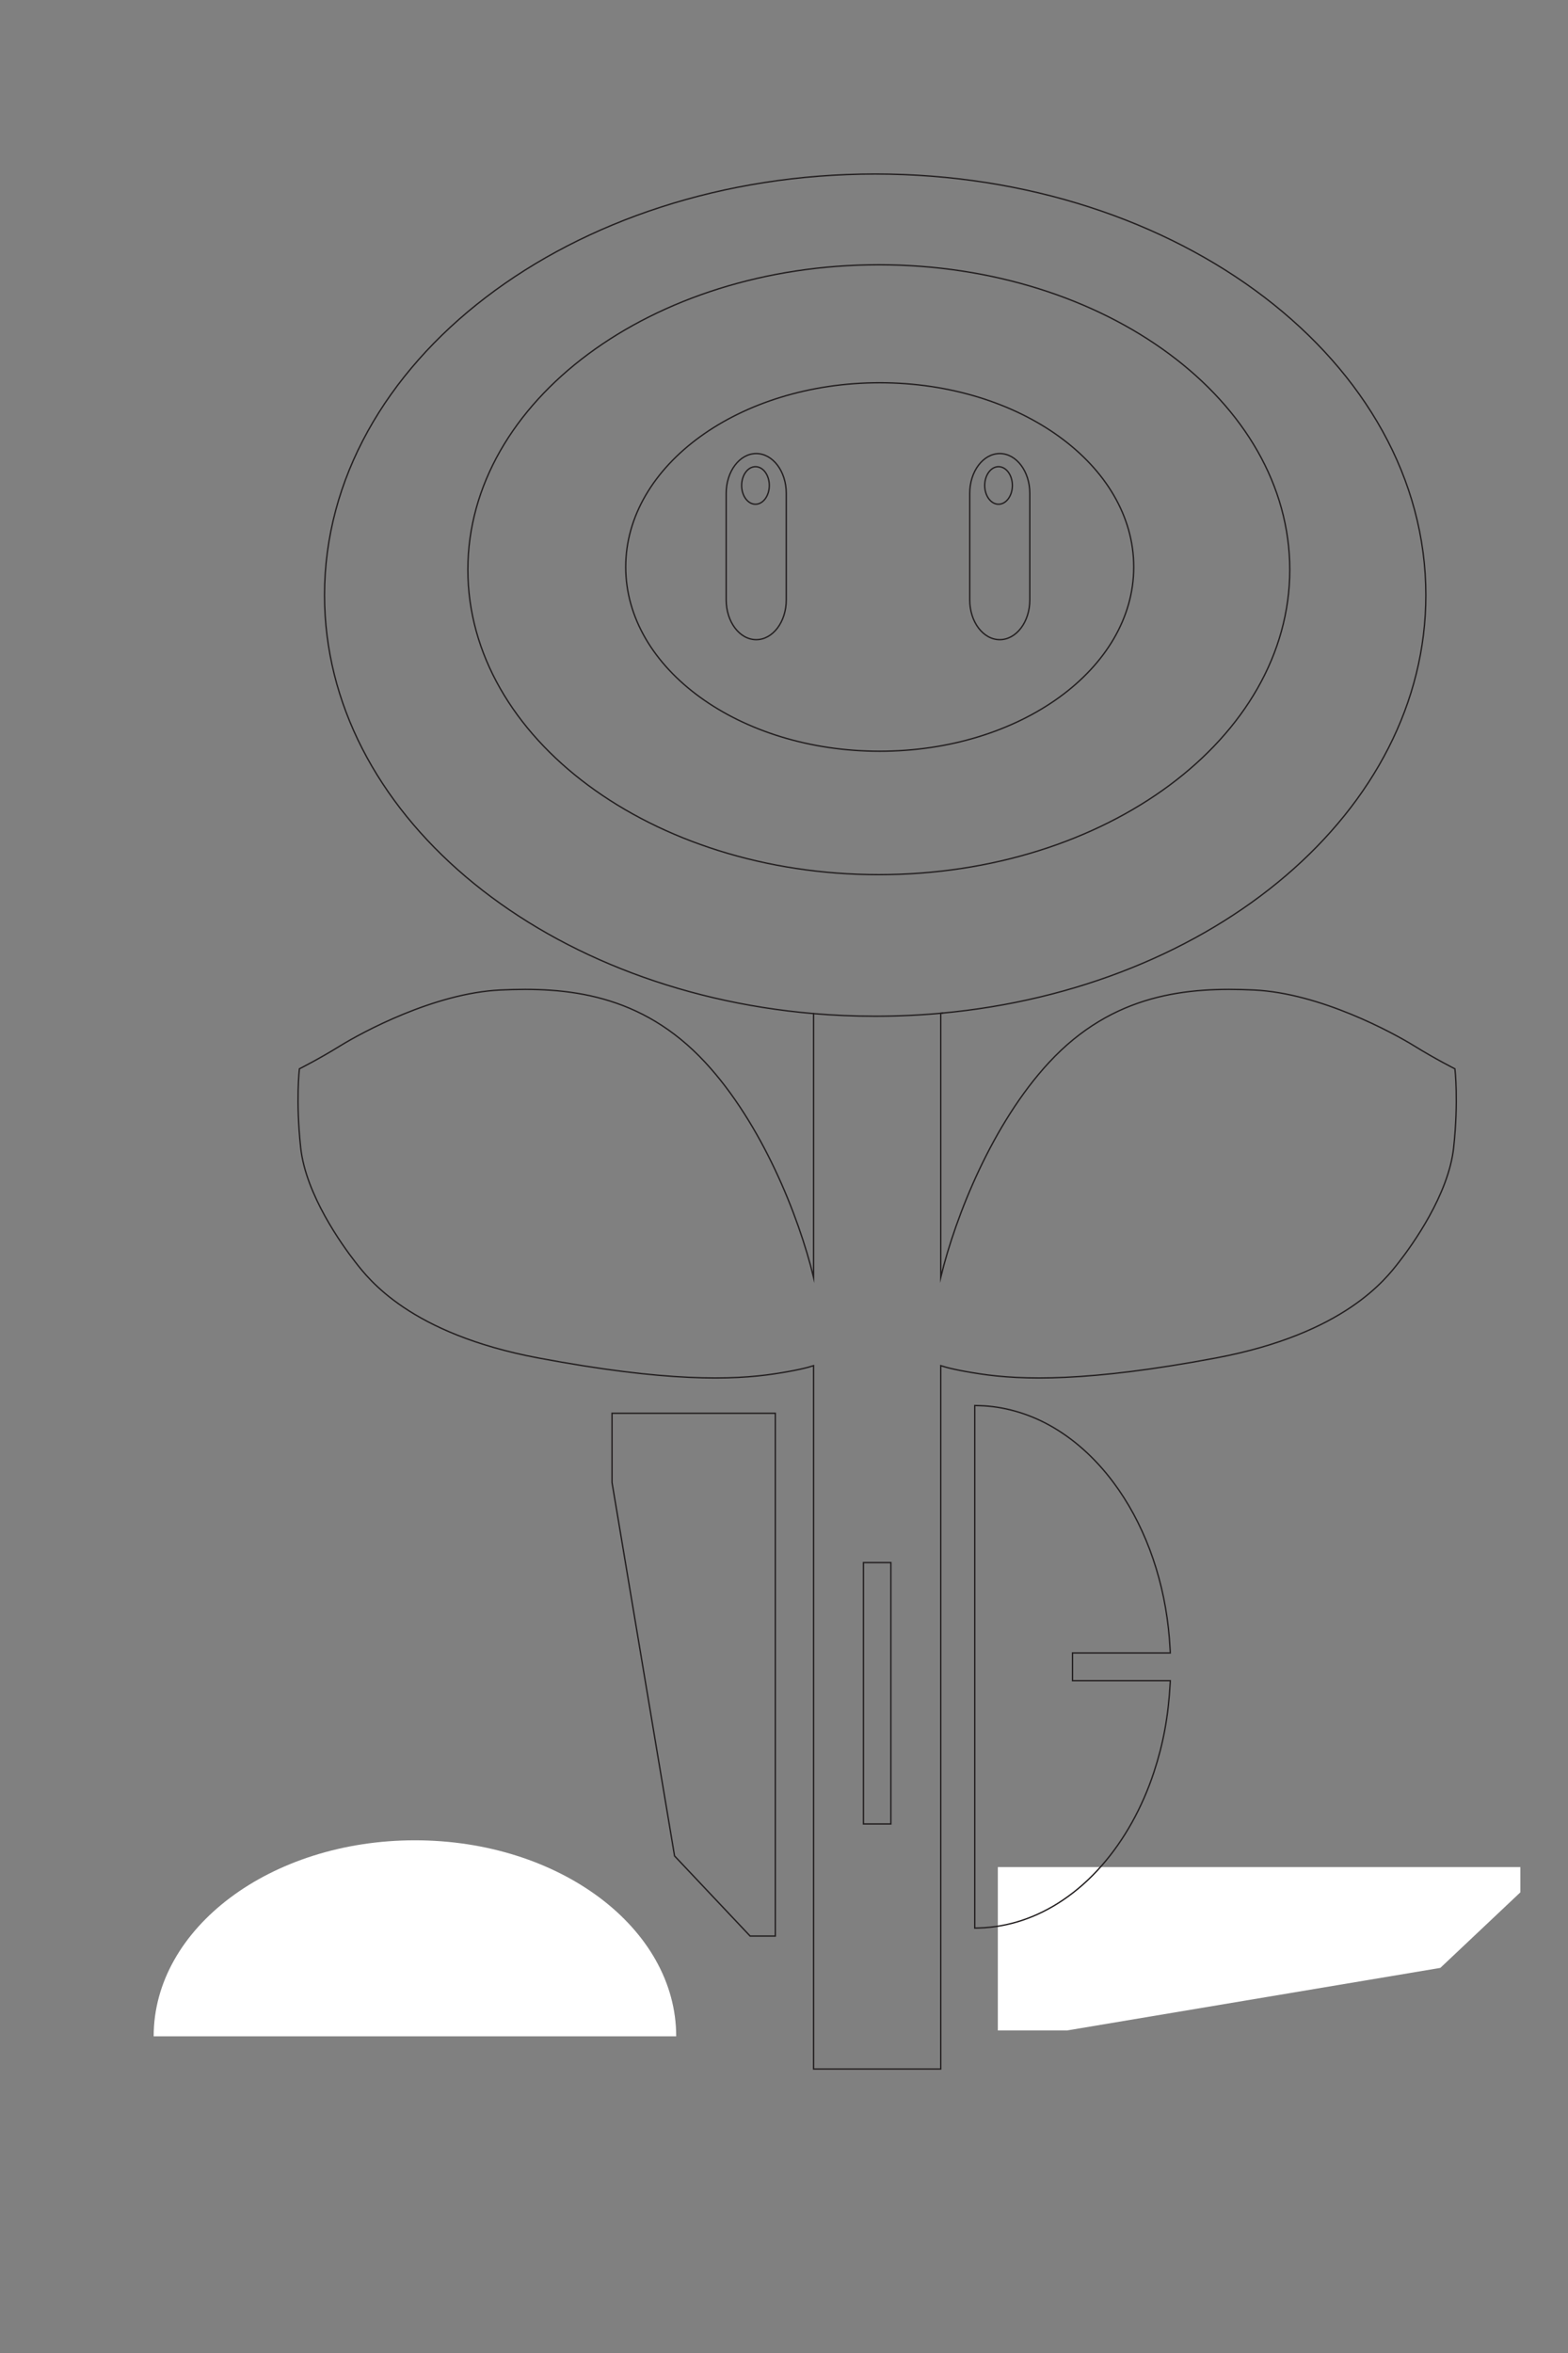 <?xml version="1.0" encoding="UTF-8" standalone="no"?>
<!-- Created with Inkscape (http://www.inkscape.org/) -->

<svg
   xmlns:dc="http://purl.org/dc/elements/1.1/"
   xmlns:cc="http://creativecommons.org/ns#"
   xmlns:rdf="http://www.w3.org/1999/02/22-rdf-syntax-ns#"
   xmlns:svg="http://www.w3.org/2000/svg"
   xmlns="http://www.w3.org/2000/svg"
   xmlns:sodipodi="http://sodipodi.sourceforge.net/DTD/sodipodi-0.dtd"
   xmlns:inkscape="http://www.inkscape.org/namespaces/inkscape"
   version="1.1"
   id="svg2"
   xml:space="preserve"
   width="1152"
   height="1728"
   viewBox="0 0 1152 1728"
   sodipodi:docname="flower.svg"
   inkscape:version="0.92.2 (5c3e80d, 2017-08-06)"><rect x="0" y="0" width="1152" height="1728" fill="#808080" stroke="none"/><defs
     id="defs6"><clipPath
       clipPathUnits="userSpaceOnUse"
       id="clipPath22"><path
         d="M 0,1296 H 864 V 0 H 0 Z"
         id="path20"
         inkscape:connector-curvature="0" /></clipPath><clipPath
       clipPathUnits="userSpaceOnUse"
       id="clipPath38"><path
         d="M 0,1296 H 864 V 0 H 0 Z"
         id="path36"
         inkscape:connector-curvature="0" /></clipPath></defs><sodipodi:namedview
     pagecolor="#ffffff"
     bordercolor="#666666"
     borderopacity="1"
     objecttolerance="10"
     gridtolerance="10"
     guidetolerance="10"
     inkscape:pageopacity="0"
     inkscape:pageshadow="2"
     inkscape:window-width="3840"
     inkscape:window-height="1533"
     id="namedview4"
     showgrid="false"
     inkscape:zoom="0.5462963"
     inkscape:cx="-26.686146"
     inkscape:cy="799.13055"
     inkscape:window-x="-5"
     inkscape:window-y="-5"
     inkscape:window-maximized="1"
     inkscape:current-layer="g34" /><g
     id="g10"
     inkscape:groupmode="layer"
     inkscape:label="FLOWER A"
     transform="matrix(1.333,0,0,-1.333,0,1728)"><g
       clip-path="url(#clipPath38)"
       id="g34"
       transform="translate(51.451,84.457)"><g
         transform="translate(750.437,623.031)"
         id="g40"
         style="stroke-width:0.75;stroke-miterlimit:10;stroke-dasharray:none"><path
           inkscape:connector-curvature="0"
           id="path42"
           style="fill:none;stroke:#231f20;stroke-width:0.75;stroke-linecap:butt;stroke-linejoin:miter;stroke-miterlimit:10;stroke-dasharray:none;stroke-opacity:1"
           d="m 0,0 c 0,0 -10.503,5.252 -22.405,12.604 -11.905,7.351 -51.815,29.057 -88.224,30.807 -36.409,1.75 -77.721,-1.75 -113.079,-39.91 -31.192,-33.663 -51.479,-84.48 -59.675,-118.343 V 30.612 c 150.581,13.659 267.364,111.575 267.364,230.357 0,128.13 -135.881,232 -303.5,232 -167.618,0 -303.5,-103.87 -303.5,-232 0,-119.355 117.911,-217.64 269.542,-230.547 v -145.318 c -8.187,33.864 -28.478,84.715 -59.687,118.397 -35.359,38.16 -76.67,41.66 -113.08,39.91 -36.409,-1.75 -76.319,-23.456 -88.223,-30.807 C -626.37,5.252 -636.873,0 -636.873,0 c 0,0 -2.1,-17.505 0.701,-43.411 2.8,-25.906 22.755,-53.565 30.108,-63.017 7.352,-9.453 30.107,-39.56 100.826,-52.865 70.718,-13.303 107.128,-12.252 130.234,-8.752 11.65,1.766 18.046,3.352 21.527,4.492 v -387.478 h 70.094 v 387.474 c 3.485,-1.14 9.879,-2.724 21.515,-4.488 23.105,-3.5 59.515,-4.551 130.234,8.752 70.718,13.305 93.474,43.412 100.826,52.865 7.352,9.452 27.307,37.111 30.108,63.017 C 2.101,-17.505 0,0 0,0 Z" /></g><g
         transform="translate(468.407,653.753)"
         id="g44"
         style="stroke-width:0.75;stroke-miterlimit:10;stroke-dasharray:none"><path
           inkscape:connector-curvature="0"
           id="path46"
           style="fill:none;stroke:#231f20;stroke-width:0.75;stroke-linecap:butt;stroke-linejoin:miter;stroke-miterlimit:10;stroke-dasharray:none;stroke-opacity:1"
           d="m 0,0 c -12.284,-1.157 -24.796,-1.753 -37.49,-1.753 -11.605,0 -23.058,0.498 -34.325,1.468" /></g><g
         transform="translate(659.418,898)"
         id="g48"
         style="stroke-width:0.75;stroke-miterlimit:10;stroke-dasharray:none"><path
           inkscape:connector-curvature="0"
           id="path50"
           style="fill:none;stroke:#231f20;stroke-width:0.75;stroke-linecap:butt;stroke-linejoin:miter;stroke-miterlimit:10;stroke-dasharray:none;stroke-opacity:1"
           d="m 0,0 c 0,-92.784 -101.407,-168 -226.5,-168 -125.093,0 -226.5,75.216 -226.5,168 0,92.784 101.407,168 226.5,168 C -101.407,168 0,92.784 0,0 Z" /></g><g
         transform="translate(573.418,899.5)"
         id="g52"
         style="stroke-width:0.75;stroke-miterlimit:10;stroke-dasharray:none"><path
           inkscape:connector-curvature="0"
           id="path54"
           style="fill:none;stroke:#231f20;stroke-width:0.75;stroke-linecap:butt;stroke-linejoin:miter;stroke-miterlimit:10;stroke-dasharray:none;stroke-opacity:1"
           d="m 0,0 c 0,-56.057 -62.68,-101.5 -140,-101.5 -77.32,0 -140,45.443 -140,101.5 0,56.057 62.68,101.5 140,101.5 C -62.68,101.5 0,56.057 0,0 Z" /></g><g
         transform="translate(381.9,940.121)"
         id="g56"
         style="stroke-width:0.75;stroke-miterlimit:10;stroke-dasharray:none"><path
           inkscape:connector-curvature="0"
           id="path58"
           style="fill:none;stroke:#231f20;stroke-width:0.75;stroke-linecap:butt;stroke-linejoin:miter;stroke-miterlimit:10;stroke-dasharray:none;stroke-opacity:1"
           d="m 0,0 c 0,12.079 -7.411,21.87 -16.553,21.87 -9.142,0 -16.553,-9.791 -16.553,-21.87 v -0.003 -2.772 -53.243 -2.773 c 0.001,-12.077 7.412,-21.867 16.553,-21.867 9.141,0 16.552,9.79 16.553,21.867 v 2.773 53.243 2.772 z" /></g><g
         transform="translate(516.131,940.121)"
         id="g60"
         style="stroke-width:0.75;stroke-miterlimit:10;stroke-dasharray:none"><path
           inkscape:connector-curvature="0"
           id="path62"
           style="fill:none;stroke:#231f20;stroke-width:0.75;stroke-linecap:butt;stroke-linejoin:miter;stroke-miterlimit:10;stroke-dasharray:none;stroke-opacity:1"
           d="m 0,0 c 0,12.079 -7.412,21.87 -16.553,21.87 -9.142,0 -16.553,-9.791 -16.553,-21.87 v -0.003 -2.772 -53.243 -2.773 c 0.001,-12.077 7.411,-21.867 16.553,-21.867 9.141,0 16.551,9.79 16.553,21.867 v 2.773 53.243 2.772 z" /></g><g
         transform="translate(372.556,944.414)"
         id="g64"
         style="stroke-width:0.75;stroke-miterlimit:10;stroke-dasharray:none"><path
           inkscape:connector-curvature="0"
           id="path66"
           style="fill:none;stroke:#231f20;stroke-width:0.75;stroke-linecap:butt;stroke-linejoin:miter;stroke-miterlimit:10;stroke-dasharray:none;stroke-opacity:1"
           d="m 0,0 c 0,-5.714 -3.414,-10.347 -7.625,-10.347 -4.21,0 -7.624,4.633 -7.624,10.347 0,5.714 3.414,10.347 7.624,10.347 C -3.414,10.347 0,5.714 0,0 Z" /></g><g
         transform="translate(506.525,944.414)"
         id="g68"
         style="stroke-width:0.75;stroke-miterlimit:10;stroke-dasharray:none"><path
           inkscape:connector-curvature="0"
           id="path70"
           style="fill:none;stroke:#231f20;stroke-width:0.75;stroke-linecap:butt;stroke-linejoin:miter;stroke-miterlimit:10;stroke-dasharray:none;stroke-opacity:1"
           d="m 0,0 c 0,-5.714 -3.413,-10.347 -7.624,-10.347 -4.211,0 -7.625,4.633 -7.625,10.347 0,5.714 3.414,10.347 7.625,10.347 C -3.413,10.347 0,5.714 0,0 Z" /></g><g
         transform="translate(321.242,90)"
         id="g72"
         style="stroke-width:0.75;stroke-miterlimit:10;stroke-dasharray:none"><path
           inkscape:connector-curvature="0"
           id="path74"
           style="fill:#ffffff;fill-opacity:1;fill-rule:nonzero;stroke:none;stroke-width:0.75;stroke-miterlimit:10;stroke-dasharray:none"
           d="M 0,0 C 0,59.646 -64.471,108 -144,108 -223.529,108 -288,59.646 -288,0 Z" /></g><path
         inkscape:connector-curvature="0"
         id="path80"
         style="fill:none;stroke:#231f20;stroke-width:0.75;stroke-linecap:butt;stroke-linejoin:miter;stroke-miterlimit:10;stroke-dasharray:none;stroke-opacity:1"
         d="m 439.56,207 h -15.12 v 144 h 15.12 z" /><g
         transform="translate(536.662,93.238)"
         id="g82"
         style="stroke-width:0.75;stroke-miterlimit:10;stroke-dasharray:none"><path
           inkscape:connector-curvature="0"
           id="path84"
           style="fill:#ffffff;fill-opacity:1;fill-rule:nonzero;stroke:none;stroke-width:0.75;stroke-miterlimit:10;stroke-dasharray:none"
           d="m 0,0 205.732,34.47 44.12,41.63 V 90 h -288 V 0 Z" /></g><g
         transform="rotate(-90,340.489,54.619)"
         id="g86"
         style="stroke-width:0.75;stroke-miterlimit:10;stroke-dasharray:none"><path
           inkscape:connector-curvature="0"
           id="path88"
           style="fill:none;stroke:#231f20;stroke-width:0.75;stroke-linecap:butt;stroke-linejoin:miter;stroke-miterlimit:10;stroke-dasharray:none;stroke-opacity:1"
           d="m 0,0 205.732,34.47 44.12,41.63 V 90 h -288 V 0 Z" /></g><g
         transform="translate(433.059,125.27)"
         id="g92" /><g
         transform="translate(559.166,125.27)"
         id="g100" /><path
         style="fill:none;fill-opacity:1;stroke:#231f20;stroke-width:0.75;stroke-miterlimit:10;stroke-dasharray:none;stroke-opacity:1"
         d="m 488.496,437.464 c 12.886,-0.354 26.276,-4.09 38.255,-10.676 13.245,-7.282 25.252,-17.976 35.385,-31.518 16.371,-21.877 27.018,-50.035 30.375,-80.33 0.45,-4.063 0.671,-6.835 0.984,-12.347 l 0.077,-1.365 h -26.949 -26.949 v -7.645 -7.645 h 26.948 26.948 l -0.076,-1.426 c -0.958,-17.883 -3.757,-33.209 -8.937,-48.933 -6.459,-19.608 -16.32,-37.284 -28.668,-51.386 -6.648,-7.593 -13.809,-13.947 -21.674,-19.233 -14.239,-9.57 -29.823,-14.754 -45.857,-15.253 l -2.561,-0.08 V 293.583 437.539 Z"
         id="path4633"
         inkscape:connector-curvature="0" /></g></g></svg>